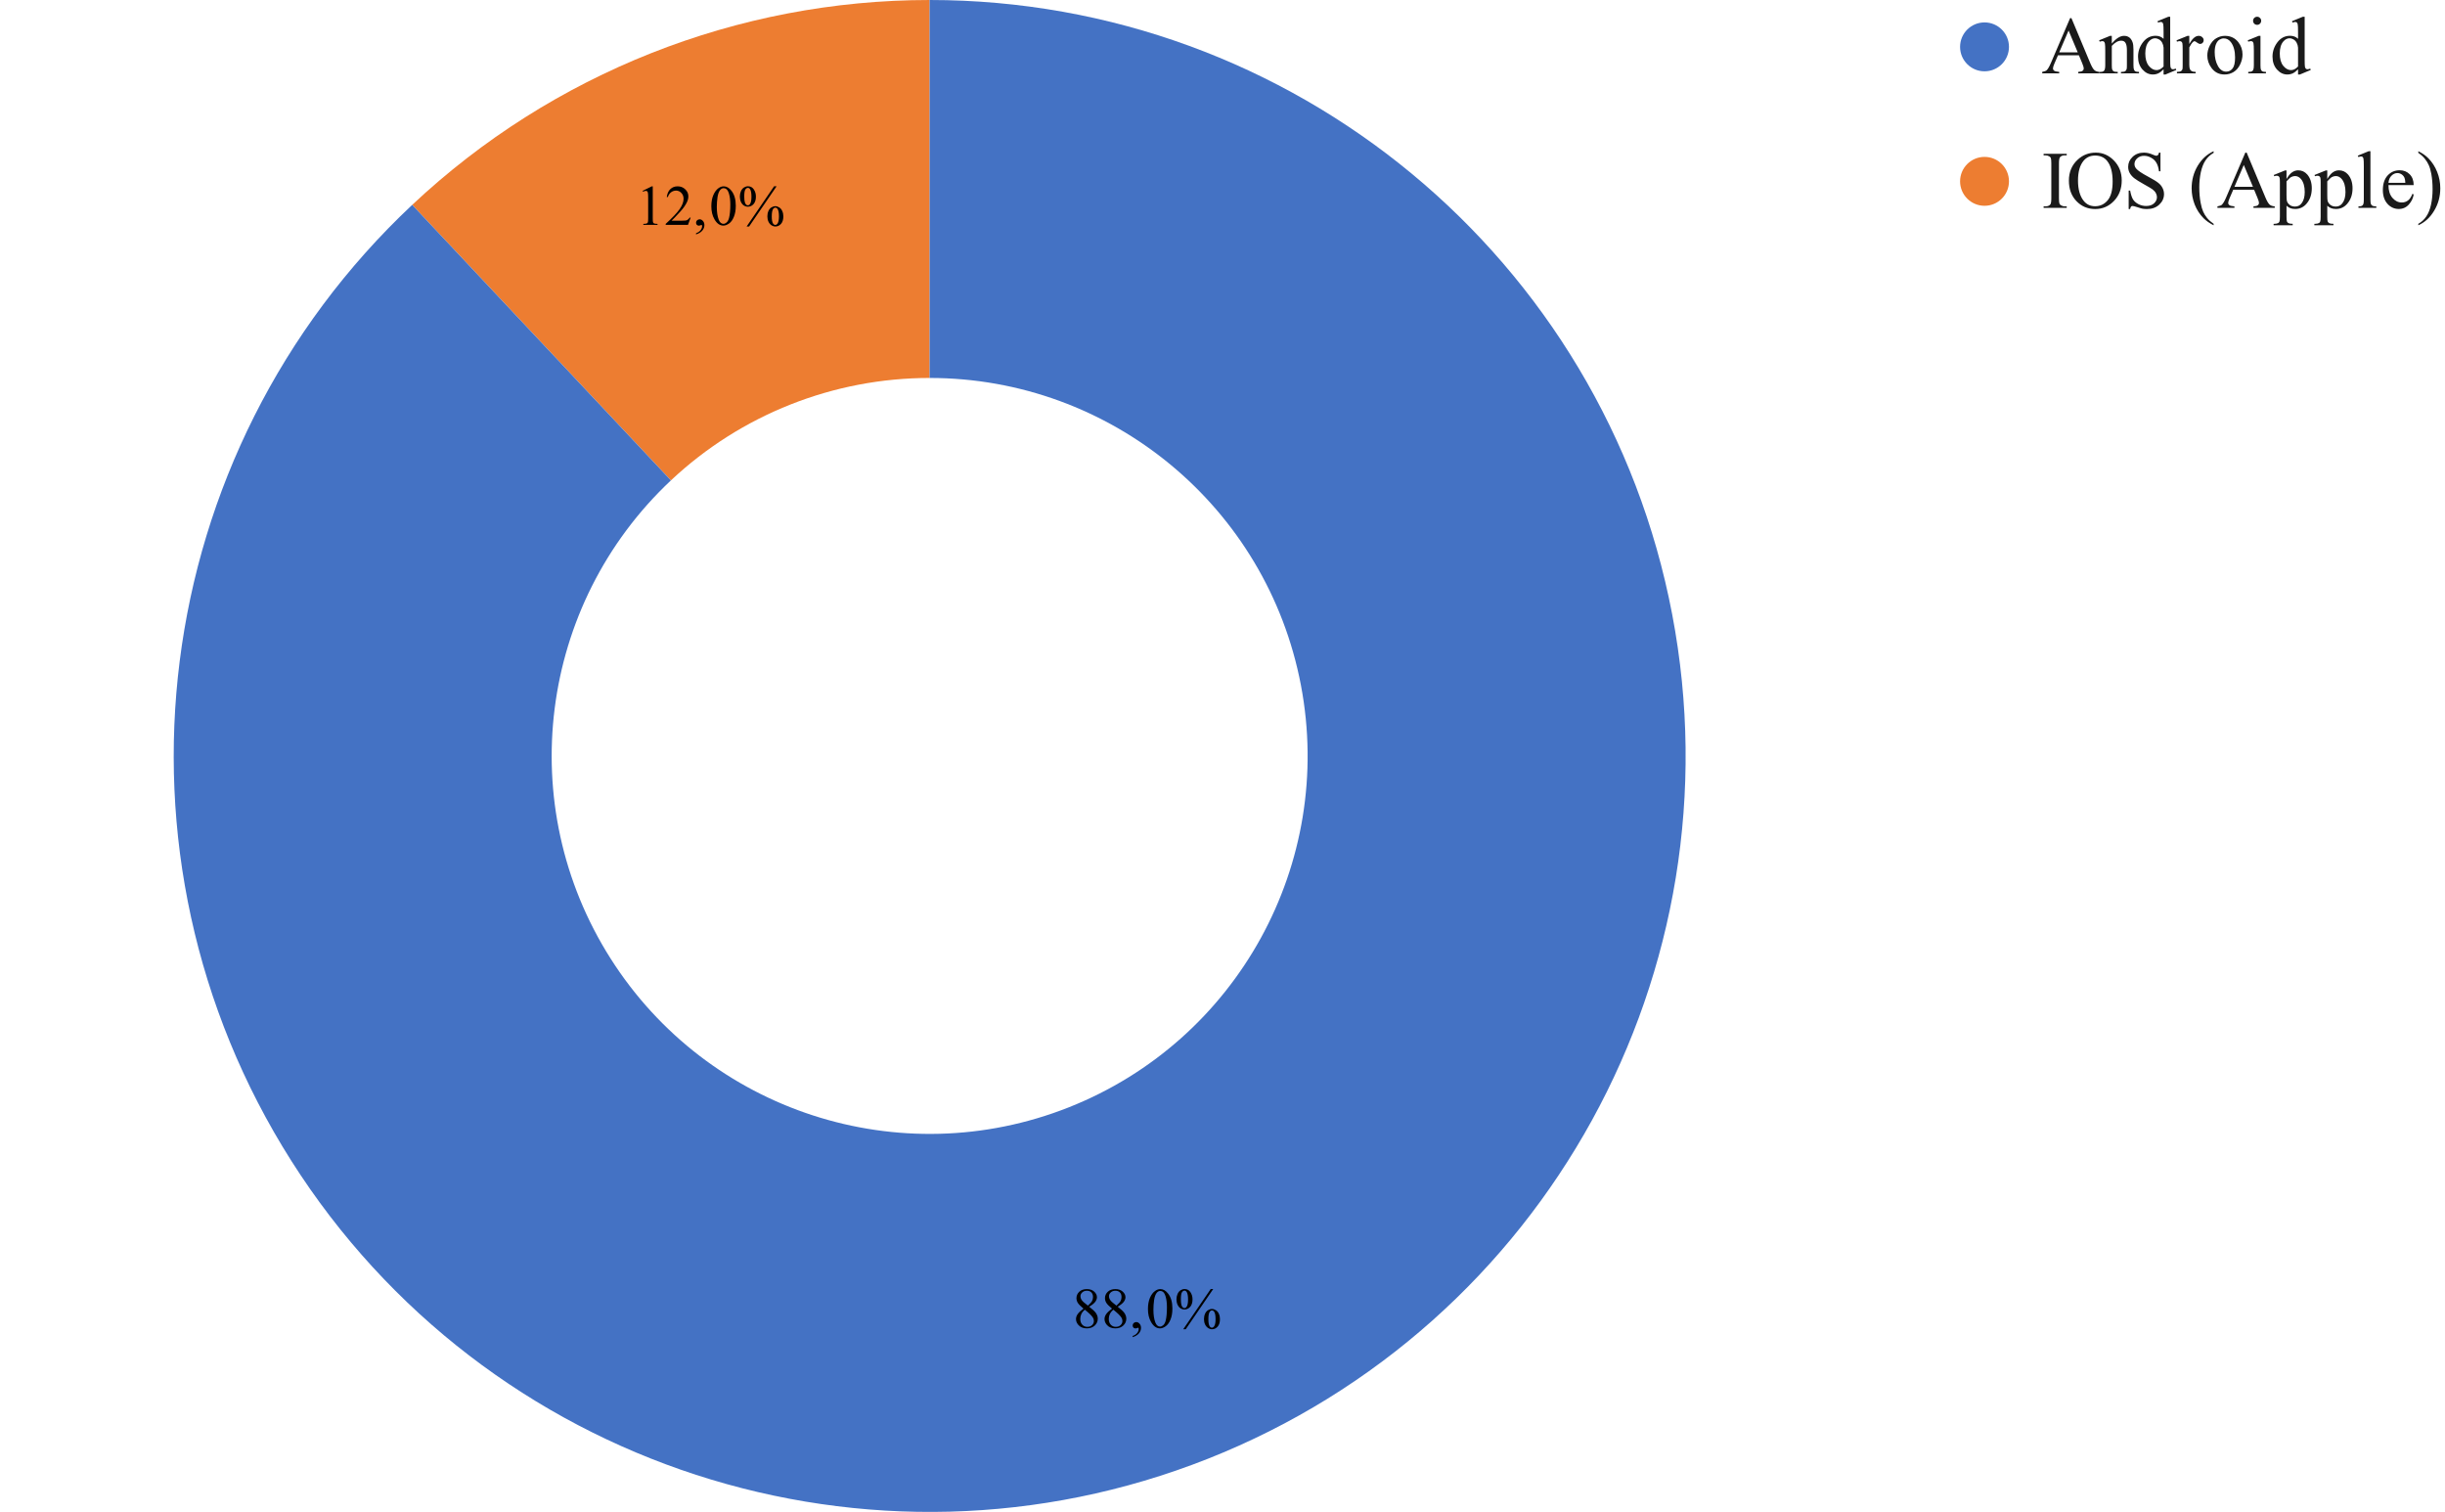 <svg version="1.1" viewBox="0.0 0.0 600.0 371.0" fill="none" stroke="none" stroke-linecap="square" stroke-miterlimit="10" width="600" height="371" xmlns:xlink="http://www.w3.org/1999/xlink" xmlns="http://www.w3.org/2000/svg"><path fill="#ffffff" d="M0 0L600.0 0L600.0 371.0L0 371.0L0 0Z" fill-rule="nonzero"/><path fill="#ed7d31" d="M101.15 50.276C135.544 17.978 180.952 0 228.133 0L228.133 92.75C204.543 92.75 181.838 101.739 164.642 117.888Z" fill-rule="nonzero"/><path fill="#4472c4" d="M228.133 0C317.179 0 393.662 63.273 410.348 150.741C427.033 238.209 379.213 325.194 296.42 357.974C213.628 390.753 119.223 360.079 71.511 284.896C23.798 209.712 36.238 111.232 101.15 50.276L164.642 117.888C132.186 148.366 125.965 197.606 149.822 235.198C173.678 272.79 220.881 288.127 262.277 271.737C303.673 255.347 327.583 211.855 319.24 168.12C310.898 124.386 272.656 92.75 228.133 92.75Z" fill-rule="nonzero"/><path fill="#000000" d="M265.893 321.136Q264.799 320.229 264.471 319.683Q264.159 319.136 264.159 318.558Q264.159 317.651 264.846 316.995Q265.549 316.339 266.705 316.339Q267.83 316.339 268.502 316.948Q269.19 317.558 269.19 318.339Q269.19 318.854 268.815 319.401Q268.455 319.948 267.284 320.667Q268.487 321.604 268.877 322.136Q269.393 322.839 269.393 323.604Q269.393 324.589 268.643 325.292Q267.909 325.979 266.705 325.979Q265.377 325.979 264.643 325.151Q264.049 324.479 264.049 323.698Q264.049 323.073 264.455 322.479Q264.877 321.87 265.893 321.136ZM266.971 320.401Q267.784 319.667 268.002 319.245Q268.221 318.808 268.221 318.276Q268.221 317.558 267.815 317.151Q267.424 316.745 266.721 316.745Q266.018 316.745 265.58 317.151Q265.143 317.542 265.143 318.089Q265.143 318.448 265.315 318.808Q265.502 319.151 265.846 319.479L266.971 320.401ZM266.221 321.401Q265.643 321.87 265.362 322.448Q265.096 323.011 265.096 323.667Q265.096 324.542 265.58 325.073Q266.065 325.604 266.815 325.604Q267.549 325.604 267.987 325.183Q268.44 324.761 268.44 324.167Q268.44 323.683 268.174 323.292Q267.69 322.573 266.221 321.401ZM272.893 321.136Q271.799 320.229 271.471 319.683Q271.159 319.136 271.159 318.558Q271.159 317.651 271.846 316.995Q272.549 316.339 273.705 316.339Q274.83 316.339 275.502 316.948Q276.19 317.558 276.19 318.339Q276.19 318.854 275.815 319.401Q275.455 319.948 274.284 320.667Q275.487 321.604 275.877 322.136Q276.393 322.839 276.393 323.604Q276.393 324.589 275.643 325.292Q274.909 325.979 273.705 325.979Q272.377 325.979 271.643 325.151Q271.049 324.479 271.049 323.698Q271.049 323.073 271.455 322.479Q271.877 321.87 272.893 321.136ZM273.971 320.401Q274.784 319.667 275.002 319.245Q275.221 318.808 275.221 318.276Q275.221 317.558 274.815 317.151Q274.424 316.745 273.721 316.745Q273.018 316.745 272.58 317.151Q272.143 317.542 272.143 318.089Q272.143 318.448 272.315 318.808Q272.502 319.151 272.846 319.479L273.971 320.401ZM273.221 321.401Q272.643 321.87 272.362 322.448Q272.096 323.011 272.096 323.667Q272.096 324.542 272.58 325.073Q273.065 325.604 273.815 325.604Q274.549 325.604 274.987 325.183Q275.44 324.761 275.44 324.167Q275.44 323.683 275.174 323.292Q274.69 322.573 273.221 321.401ZM277.955 328.136L277.955 327.839Q278.659 327.604 279.049 327.12Q279.44 326.636 279.44 326.089Q279.44 325.948 279.377 325.87Q279.33 325.808 279.284 325.808Q279.205 325.808 278.955 325.933Q278.83 325.995 278.69 325.995Q278.362 325.995 278.159 325.808Q277.955 325.604 277.955 325.261Q277.955 324.917 278.205 324.683Q278.471 324.433 278.846 324.433Q279.284 324.433 279.643 324.839Q280.002 325.229 280.002 325.87Q280.002 326.573 279.502 327.183Q279.018 327.792 277.955 328.136ZM281.705 321.229Q281.705 319.636 282.19 318.495Q282.674 317.354 283.455 316.792Q284.08 316.339 284.737 316.339Q285.799 316.339 286.643 317.433Q287.705 318.776 287.705 321.089Q287.705 322.698 287.237 323.823Q286.784 324.948 286.049 325.464Q285.33 325.979 284.659 325.979Q283.346 325.979 282.455 324.401Q281.705 323.089 281.705 321.229ZM283.049 321.401Q283.049 323.308 283.518 324.526Q283.909 325.542 284.69 325.542Q285.049 325.542 285.44 325.214Q285.846 324.87 286.049 324.104Q286.362 322.917 286.362 320.776Q286.362 319.198 286.034 318.136Q285.799 317.354 285.409 317.026Q285.127 316.792 284.721 316.792Q284.268 316.792 283.893 317.214Q283.409 317.776 283.221 318.995Q283.049 320.214 283.049 321.401ZM297.721 316.323L290.971 326.198L290.362 326.198L297.112 316.323L297.721 316.323ZM290.69 316.323Q291.612 316.323 292.127 317.089Q292.643 317.854 292.643 318.854Q292.643 320.042 292.065 320.698Q291.487 321.339 290.674 321.339Q290.143 321.339 289.69 321.042Q289.237 320.745 288.971 320.167Q288.705 319.573 288.705 318.854Q288.705 318.136 288.971 317.526Q289.252 316.917 289.721 316.62Q290.19 316.323 290.69 316.323ZM290.674 316.714Q290.33 316.714 290.049 317.12Q289.784 317.526 289.784 318.839Q289.784 319.792 289.94 320.292Q290.049 320.667 290.299 320.87Q290.44 320.995 290.659 320.995Q290.987 320.995 291.221 320.636Q291.549 320.12 291.549 318.886Q291.549 317.589 291.221 317.058Q291.002 316.714 290.674 316.714ZM297.409 321.214Q297.893 321.214 298.377 321.526Q298.862 321.823 299.112 322.417Q299.377 322.995 299.377 323.698Q299.377 324.917 298.799 325.558Q298.221 326.198 297.424 326.198Q296.924 326.198 296.455 325.886Q295.987 325.573 295.721 325.011Q295.455 324.433 295.455 323.698Q295.455 322.979 295.721 322.386Q295.987 321.792 296.455 321.511Q296.924 321.214 297.409 321.214ZM297.409 321.573Q297.08 321.573 296.846 321.933Q296.534 322.417 296.534 323.745Q296.534 324.979 296.846 325.464Q297.08 325.808 297.409 325.808Q297.721 325.808 297.971 325.433Q298.299 324.933 298.299 323.714Q298.299 322.433 297.971 321.917Q297.752 321.573 297.409 321.573Z" fill-rule="nonzero"/><path fill="#000000" d="M157.702 46.833L159.952 45.724L160.186 45.724L160.186 53.552Q160.186 54.333 160.249 54.536Q160.311 54.724 160.514 54.833Q160.718 54.927 161.358 54.942L161.358 55.192L157.874 55.192L157.874 54.942Q158.53 54.927 158.718 54.833Q158.905 54.724 158.983 54.567Q159.061 54.396 159.061 53.552L159.061 48.552Q159.061 47.536 158.983 47.255Q158.936 47.036 158.811 46.942Q158.686 46.833 158.514 46.833Q158.249 46.833 157.811 47.036L157.702 46.833ZM169.483 53.411L168.827 55.192L163.358 55.192L163.358 54.942Q165.78 52.739 166.764 51.349Q167.749 49.942 167.749 48.786Q167.749 47.911 167.202 47.349Q166.671 46.771 165.905 46.771Q165.233 46.771 164.686 47.177Q164.139 47.583 163.889 48.349L163.624 48.349Q163.796 47.083 164.499 46.411Q165.218 45.724 166.28 45.724Q167.405 45.724 168.155 46.458Q168.921 47.177 168.921 48.161Q168.921 48.864 168.593 49.567Q168.077 50.677 166.952 51.911Q165.249 53.771 164.811 54.161L167.233 54.161Q167.983 54.161 168.28 54.114Q168.577 54.052 168.811 53.88Q169.046 53.708 169.233 53.411L169.483 53.411ZM170.811 57.521L170.811 57.224Q171.514 56.989 171.905 56.505Q172.296 56.021 172.296 55.474Q172.296 55.333 172.233 55.255Q172.186 55.192 172.139 55.192Q172.061 55.192 171.811 55.317Q171.686 55.38 171.546 55.38Q171.218 55.38 171.014 55.192Q170.811 54.989 170.811 54.646Q170.811 54.302 171.061 54.067Q171.327 53.817 171.702 53.817Q172.139 53.817 172.499 54.224Q172.858 54.614 172.858 55.255Q172.858 55.958 172.358 56.567Q171.874 57.177 170.811 57.521ZM174.561 50.614Q174.561 49.021 175.046 47.88Q175.53 46.739 176.311 46.177Q176.936 45.724 177.593 45.724Q178.655 45.724 179.499 46.817Q180.561 48.161 180.561 50.474Q180.561 52.083 180.093 53.208Q179.639 54.333 178.905 54.849Q178.186 55.364 177.514 55.364Q176.202 55.364 175.311 53.786Q174.561 52.474 174.561 50.614ZM175.905 50.786Q175.905 52.692 176.374 53.911Q176.764 54.927 177.546 54.927Q177.905 54.927 178.296 54.599Q178.702 54.255 178.905 53.489Q179.218 52.302 179.218 50.161Q179.218 48.583 178.889 47.521Q178.655 46.739 178.264 46.411Q177.983 46.177 177.577 46.177Q177.124 46.177 176.749 46.599Q176.264 47.161 176.077 48.38Q175.905 49.599 175.905 50.786ZM190.577 45.708L183.827 55.583L183.218 55.583L189.968 45.708L190.577 45.708ZM183.546 45.708Q184.468 45.708 184.983 46.474Q185.499 47.239 185.499 48.239Q185.499 49.427 184.921 50.083Q184.343 50.724 183.53 50.724Q182.999 50.724 182.546 50.427Q182.093 50.13 181.827 49.552Q181.561 48.958 181.561 48.239Q181.561 47.521 181.827 46.911Q182.108 46.302 182.577 46.005Q183.046 45.708 183.546 45.708ZM183.53 46.099Q183.186 46.099 182.905 46.505Q182.639 46.911 182.639 48.224Q182.639 49.177 182.796 49.677Q182.905 50.052 183.155 50.255Q183.296 50.38 183.514 50.38Q183.843 50.38 184.077 50.021Q184.405 49.505 184.405 48.271Q184.405 46.974 184.077 46.442Q183.858 46.099 183.53 46.099ZM190.264 50.599Q190.749 50.599 191.233 50.911Q191.718 51.208 191.968 51.802Q192.233 52.38 192.233 53.083Q192.233 54.302 191.655 54.942Q191.077 55.583 190.28 55.583Q189.78 55.583 189.311 55.271Q188.843 54.958 188.577 54.396Q188.311 53.817 188.311 53.083Q188.311 52.364 188.577 51.771Q188.843 51.177 189.311 50.896Q189.78 50.599 190.264 50.599ZM190.264 50.958Q189.936 50.958 189.702 51.317Q189.389 51.802 189.389 53.13Q189.389 54.364 189.702 54.849Q189.936 55.192 190.264 55.192Q190.577 55.192 190.827 54.817Q191.155 54.317 191.155 53.099Q191.155 51.817 190.827 51.302Q190.608 50.958 190.264 50.958Z" fill-rule="nonzero"/><path fill="#4472c4" d="M493.0 11.5C493.0 14.814 490.314 17.5 487.0 17.5C483.686 17.5 481.0 14.814 481.0 11.5C481.0 8.186 483.686 5.5 487.0 5.5C490.314 5.5 493.0 8.186 493.0 11.5Z" fill-rule="nonzero"/><path fill="#1a1a1a" d="M510.156 13.562L505.031 13.562L504.125 15.656Q503.797 16.422 503.797 16.812Q503.797 17.109 504.078 17.344Q504.375 17.562 505.328 17.641L505.328 18.0L501.156 18.0L501.156 17.641Q501.984 17.484 502.234 17.25Q502.734 16.781 503.328 15.359L508.0 4.453L508.328 4.453L512.938 15.469Q513.5 16.797 513.953 17.203Q514.406 17.594 515.219 17.641L515.219 18.0L510.0 18.0L510.0 17.641Q510.781 17.594 511.062 17.375Q511.344 17.156 511.344 16.828Q511.344 16.391 510.953 15.469L510.156 13.562ZM509.875 12.844L507.625 7.484L505.328 12.844L509.875 12.844ZM518.234 10.688Q519.812 8.797 521.234 8.797Q521.969 8.797 522.484 9.156Q523.016 9.516 523.328 10.359Q523.547 10.953 523.547 12.156L523.547 15.984Q523.547 16.828 523.688 17.125Q523.797 17.375 524.031 17.516Q524.266 17.641 524.906 17.641L524.906 18.0L520.484 18.0L520.484 17.641L520.672 17.641Q521.297 17.641 521.547 17.453Q521.797 17.266 521.891 16.891Q521.938 16.75 521.938 15.984L521.938 12.312Q521.938 11.094 521.609 10.547Q521.297 9.984 520.547 9.984Q519.391 9.984 518.234 11.266L518.234 15.984Q518.234 16.891 518.344 17.094Q518.484 17.391 518.719 17.516Q518.953 17.641 519.688 17.641L519.688 18.0L515.266 18.0L515.266 17.641L515.453 17.641Q516.141 17.641 516.375 17.297Q516.625 16.953 516.625 15.984L516.625 12.656Q516.625 11.047 516.547 10.703Q516.469 10.344 516.312 10.219Q516.172 10.094 515.922 10.094Q515.641 10.094 515.266 10.234L515.125 9.891L517.812 8.797L518.234 8.797L518.234 10.688ZM530.938 17.0Q530.297 17.672 529.672 17.984Q529.047 18.281 528.312 18.281Q526.859 18.281 525.766 17.062Q524.672 15.828 524.672 13.891Q524.672 11.969 525.875 10.375Q527.094 8.781 528.984 8.781Q530.172 8.781 530.938 9.531L530.938 7.875Q530.938 6.344 530.859 6.0Q530.797 5.641 530.641 5.516Q530.484 5.391 530.25 5.391Q530.0 5.391 529.578 5.547L529.453 5.203L532.109 4.109L532.562 4.109L532.562 14.453Q532.562 16.031 532.625 16.375Q532.703 16.719 532.859 16.859Q533.031 17.0 533.234 17.0Q533.5 17.0 533.938 16.828L534.047 17.172L531.391 18.281L530.938 18.281L530.938 17.0ZM530.938 16.312L530.938 11.703Q530.891 11.031 530.594 10.484Q530.297 9.938 529.812 9.672Q529.328 9.391 528.875 9.391Q528.016 9.391 527.344 10.156Q526.453 11.172 526.453 13.125Q526.453 15.094 527.312 16.156Q528.172 17.203 529.219 17.203Q530.109 17.203 530.938 16.312ZM537.25 8.797L537.25 10.797Q538.359 8.797 539.547 8.797Q540.078 8.797 540.422 9.125Q540.781 9.438 540.781 9.875Q540.781 10.25 540.531 10.516Q540.281 10.781 539.922 10.781Q539.594 10.781 539.156 10.453Q538.734 10.109 538.531 10.109Q538.359 10.109 538.156 10.297Q537.719 10.703 537.25 11.625L537.25 15.906Q537.25 16.656 537.422 17.031Q537.562 17.297 537.875 17.469Q538.203 17.641 538.812 17.641L538.812 18.0L534.219 18.0L534.219 17.641Q534.906 17.641 535.234 17.438Q535.484 17.281 535.578 16.938Q535.625 16.766 535.625 15.984L535.625 12.516Q535.625 10.953 535.562 10.656Q535.5 10.359 535.328 10.234Q535.156 10.094 534.906 10.094Q534.609 10.094 534.219 10.234L534.125 9.891L536.828 8.797L537.25 8.797ZM546.0 8.797Q548.031 8.797 549.266 10.328Q550.312 11.656 550.312 13.359Q550.312 14.562 549.734 15.797Q549.156 17.016 548.141 17.656Q547.141 18.281 545.891 18.281Q543.875 18.281 542.688 16.656Q541.672 15.297 541.672 13.609Q541.672 12.391 542.281 11.172Q542.891 9.953 543.891 9.375Q544.891 8.797 546.0 8.797ZM545.703 9.422Q545.188 9.422 544.656 9.734Q544.141 10.047 543.812 10.812Q543.484 11.578 543.484 12.797Q543.484 14.75 544.266 16.172Q545.047 17.578 546.312 17.578Q547.266 17.578 547.875 16.797Q548.484 16.016 548.484 14.109Q548.484 11.734 547.469 10.359Q546.766 9.422 545.703 9.422ZM553.906 4.109Q554.312 4.109 554.594 4.406Q554.891 4.688 554.891 5.094Q554.891 5.516 554.594 5.812Q554.312 6.094 553.906 6.094Q553.484 6.094 553.188 5.812Q552.906 5.516 552.906 5.094Q552.906 4.688 553.188 4.406Q553.484 4.109 553.906 4.109ZM554.719 8.797L554.719 15.984Q554.719 16.812 554.828 17.094Q554.953 17.375 555.188 17.516Q555.438 17.641 556.062 17.641L556.062 18.0L551.719 18.0L551.719 17.641Q552.375 17.641 552.594 17.516Q552.828 17.391 552.953 17.109Q553.094 16.812 553.094 15.984L553.094 12.531Q553.094 11.078 553.0 10.641Q552.938 10.328 552.781 10.219Q552.641 10.094 552.391 10.094Q552.109 10.094 551.719 10.234L551.594 9.891L554.281 8.797L554.719 8.797ZM563.938 17.0Q563.297 17.672 562.672 17.984Q562.047 18.281 561.312 18.281Q559.859 18.281 558.766 17.062Q557.672 15.828 557.672 13.891Q557.672 11.969 558.875 10.375Q560.094 8.781 561.984 8.781Q563.172 8.781 563.938 9.531L563.938 7.875Q563.938 6.344 563.859 6.0Q563.797 5.641 563.641 5.516Q563.484 5.391 563.25 5.391Q563.0 5.391 562.578 5.547L562.453 5.203L565.109 4.109L565.562 4.109L565.562 14.453Q565.562 16.031 565.625 16.375Q565.703 16.719 565.859 16.859Q566.031 17.0 566.234 17.0Q566.5 17.0 566.938 16.828L567.047 17.172L564.391 18.281L563.938 18.281L563.938 17.0ZM563.938 16.312L563.938 11.703Q563.891 11.031 563.594 10.484Q563.297 9.938 562.812 9.672Q562.328 9.391 561.875 9.391Q561.016 9.391 560.344 10.156Q559.453 11.172 559.453 13.125Q559.453 15.094 560.312 16.156Q561.172 17.203 562.219 17.203Q563.109 17.203 563.938 16.312Z" fill-rule="nonzero"/><path fill="#ed7d31" d="M493.0 44.5C493.0 47.814 490.314 50.5 487.0 50.5C483.686 50.5 481.0 47.814 481.0 44.5C481.0 41.186 483.686 38.5 487.0 38.5C490.314 38.5 493.0 41.186 493.0 44.5Z" fill-rule="nonzero"/><path fill="#1a1a1a" d="M507.172 50.641L507.172 51.0L501.5 51.0L501.5 50.641L501.969 50.641Q502.781 50.641 503.156 50.156Q503.391 49.844 503.391 48.656L503.391 40.094Q503.391 39.094 503.266 38.766Q503.172 38.531 502.859 38.359Q502.438 38.125 501.969 38.125L501.5 38.125L501.5 37.75L507.172 37.75L507.172 38.125L506.688 38.125Q505.891 38.125 505.516 38.594Q505.266 38.906 505.266 40.094L505.266 48.656Q505.266 49.656 505.391 49.984Q505.5 50.234 505.812 50.406Q506.219 50.641 506.688 50.641L507.172 50.641ZM514.312 37.453Q516.891 37.453 518.781 39.422Q520.672 41.375 520.672 44.297Q520.672 47.312 518.766 49.312Q516.859 51.297 514.156 51.297Q511.422 51.297 509.562 49.359Q507.703 47.422 507.703 44.328Q507.703 41.172 509.859 39.188Q511.719 37.453 514.312 37.453ZM514.125 38.172Q512.359 38.172 511.281 39.484Q509.938 41.125 509.938 44.297Q509.938 47.531 511.328 49.281Q512.391 50.609 514.141 50.609Q516.0 50.609 517.219 49.156Q518.438 47.703 518.438 44.562Q518.438 41.172 517.094 39.5Q516.031 38.172 514.125 38.172ZM530.172 37.453L530.172 42.031L529.812 42.031Q529.641 40.719 529.172 39.938Q528.719 39.156 527.875 38.703Q527.047 38.234 526.141 38.234Q525.125 38.234 524.453 38.859Q523.797 39.469 523.797 40.266Q523.797 40.875 524.219 41.375Q524.828 42.109 527.109 43.328Q528.953 44.312 529.625 44.859Q530.312 45.391 530.672 46.109Q531.047 46.828 531.047 47.625Q531.047 49.125 529.875 50.219Q528.719 51.297 526.875 51.297Q526.297 51.297 525.797 51.219Q525.5 51.172 524.547 50.859Q523.594 50.547 523.328 50.547Q523.094 50.547 522.953 50.703Q522.812 50.844 522.734 51.297L522.375 51.297L522.375 46.766L522.734 46.766Q523.0 48.188 523.422 48.906Q523.859 49.609 524.734 50.078Q525.625 50.547 526.672 50.547Q527.891 50.547 528.594 49.906Q529.312 49.25 529.312 48.375Q529.312 47.891 529.047 47.391Q528.781 46.891 528.203 46.453Q527.828 46.172 526.125 45.219Q524.422 44.266 523.703 43.703Q523.0 43.125 522.625 42.453Q522.25 41.766 522.25 40.938Q522.25 39.516 523.344 38.484Q524.438 37.453 526.125 37.453Q527.188 37.453 528.359 37.969Q528.906 38.219 529.141 38.219Q529.391 38.219 529.547 38.062Q529.719 37.906 529.812 37.453L530.172 37.453ZM543.219 54.922L543.219 55.281Q541.734 54.531 540.75 53.547Q539.344 52.125 538.578 50.203Q537.828 48.281 537.828 46.203Q537.828 43.172 539.312 40.688Q540.812 38.188 543.219 37.109L543.219 37.516Q542.016 38.188 541.234 39.344Q540.469 40.484 540.078 42.266Q539.703 44.031 539.703 45.953Q539.703 48.047 540.031 49.75Q540.281 51.094 540.641 51.906Q541.0 52.734 541.609 53.484Q542.219 54.234 543.219 54.922ZM553.156 46.562L548.031 46.562L547.125 48.656Q546.797 49.422 546.797 49.812Q546.797 50.109 547.078 50.344Q547.375 50.562 548.328 50.641L548.328 51.0L544.156 51.0L544.156 50.641Q544.984 50.484 545.234 50.25Q545.734 49.781 546.328 48.359L551.0 37.453L551.328 37.453L555.938 48.469Q556.5 49.797 556.953 50.203Q557.406 50.594 558.219 50.641L558.219 51.0L553.0 51.0L553.0 50.641Q553.781 50.594 554.062 50.375Q554.344 50.156 554.344 49.828Q554.344 49.391 553.953 48.469L553.156 46.562ZM552.875 45.844L550.625 40.484L548.328 45.844L552.875 45.844ZM557.984 42.938L560.734 41.828L561.109 41.828L561.109 43.922Q561.797 42.734 562.5 42.266Q563.203 41.797 563.969 41.797Q565.312 41.797 566.219 42.844Q567.312 44.141 567.312 46.203Q567.312 48.516 565.984 50.031Q564.891 51.281 563.234 51.281Q562.516 51.281 561.984 51.062Q561.594 50.922 561.109 50.484L561.109 53.203Q561.109 54.125 561.219 54.375Q561.328 54.625 561.609 54.766Q561.891 54.922 562.625 54.922L562.625 55.281L557.938 55.281L557.938 54.922L558.172 54.922Q558.719 54.922 559.094 54.719Q559.281 54.609 559.375 54.359Q559.484 54.125 559.484 53.156L559.484 44.688Q559.484 43.828 559.406 43.594Q559.328 43.359 559.156 43.25Q558.984 43.125 558.688 43.125Q558.453 43.125 558.094 43.25L557.984 42.938ZM561.109 44.5L561.109 47.828Q561.109 48.922 561.188 49.266Q561.328 49.828 561.859 50.266Q562.391 50.688 563.203 50.688Q564.188 50.688 564.781 49.922Q565.578 48.922 565.578 47.125Q565.578 45.078 564.688 43.969Q564.062 43.203 563.203 43.203Q562.734 43.203 562.266 43.438Q561.922 43.609 561.109 44.5ZM567.984 42.938L570.734 41.828L571.109 41.828L571.109 43.922Q571.797 42.734 572.5 42.266Q573.203 41.797 573.969 41.797Q575.312 41.797 576.219 42.844Q577.312 44.141 577.312 46.203Q577.312 48.516 575.984 50.031Q574.891 51.281 573.234 51.281Q572.516 51.281 571.984 51.062Q571.594 50.922 571.109 50.484L571.109 53.203Q571.109 54.125 571.219 54.375Q571.328 54.625 571.609 54.766Q571.891 54.922 572.625 54.922L572.625 55.281L567.938 55.281L567.938 54.922L568.172 54.922Q568.719 54.922 569.094 54.719Q569.281 54.609 569.375 54.359Q569.484 54.125 569.484 53.156L569.484 44.688Q569.484 43.828 569.406 43.594Q569.328 43.359 569.156 43.25Q568.984 43.125 568.688 43.125Q568.453 43.125 568.094 43.25L567.984 42.938ZM571.109 44.5L571.109 47.828Q571.109 48.922 571.188 49.266Q571.328 49.828 571.859 50.266Q572.391 50.688 573.203 50.688Q574.188 50.688 574.781 49.922Q575.578 48.922 575.578 47.125Q575.578 45.078 574.688 43.969Q574.062 43.203 573.203 43.203Q572.734 43.203 572.266 43.438Q571.922 43.609 571.109 44.5ZM581.703 37.109L581.703 48.984Q581.703 49.812 581.828 50.094Q581.953 50.359 582.203 50.5Q582.453 50.641 583.141 50.641L583.141 51.0L578.766 51.0L578.766 50.641Q579.375 50.641 579.594 50.516Q579.828 50.391 579.953 50.109Q580.078 49.812 580.078 48.984L580.078 40.859Q580.078 39.344 580.0 39.0Q579.938 38.641 579.781 38.516Q579.641 38.391 579.406 38.391Q579.156 38.391 578.766 38.547L578.594 38.203L581.266 37.109L581.703 37.109ZM586.125 45.422Q586.125 47.422 587.094 48.547Q588.078 49.688 589.391 49.688Q590.266 49.688 590.906 49.203Q591.562 48.719 592.016 47.547L592.312 47.734Q592.109 49.078 591.125 50.188Q590.141 51.281 588.656 51.281Q587.031 51.281 585.891 50.031Q584.75 48.766 584.75 46.641Q584.75 44.344 585.922 43.062Q587.094 41.781 588.875 41.781Q590.375 41.781 591.344 42.781Q592.312 43.766 592.312 45.422L586.125 45.422ZM586.125 44.859L590.266 44.859Q590.219 44.0 590.062 43.641Q589.828 43.094 589.344 42.781Q588.859 42.469 588.328 42.469Q587.516 42.469 586.875 43.109Q586.234 43.734 586.125 44.859ZM593.453 37.516L593.453 37.109Q594.938 37.844 595.922 38.844Q597.312 40.266 598.078 42.188Q598.844 44.109 598.844 46.188Q598.844 49.219 597.344 51.703Q595.859 54.203 593.453 55.281L593.453 54.922Q594.656 54.25 595.422 53.094Q596.203 51.953 596.578 50.188Q596.953 48.406 596.953 46.484Q596.953 44.391 596.641 42.672Q596.391 41.328 596.016 40.516Q595.656 39.703 595.047 38.953Q594.453 38.203 593.453 37.516Z" fill-rule="nonzero"/></svg>